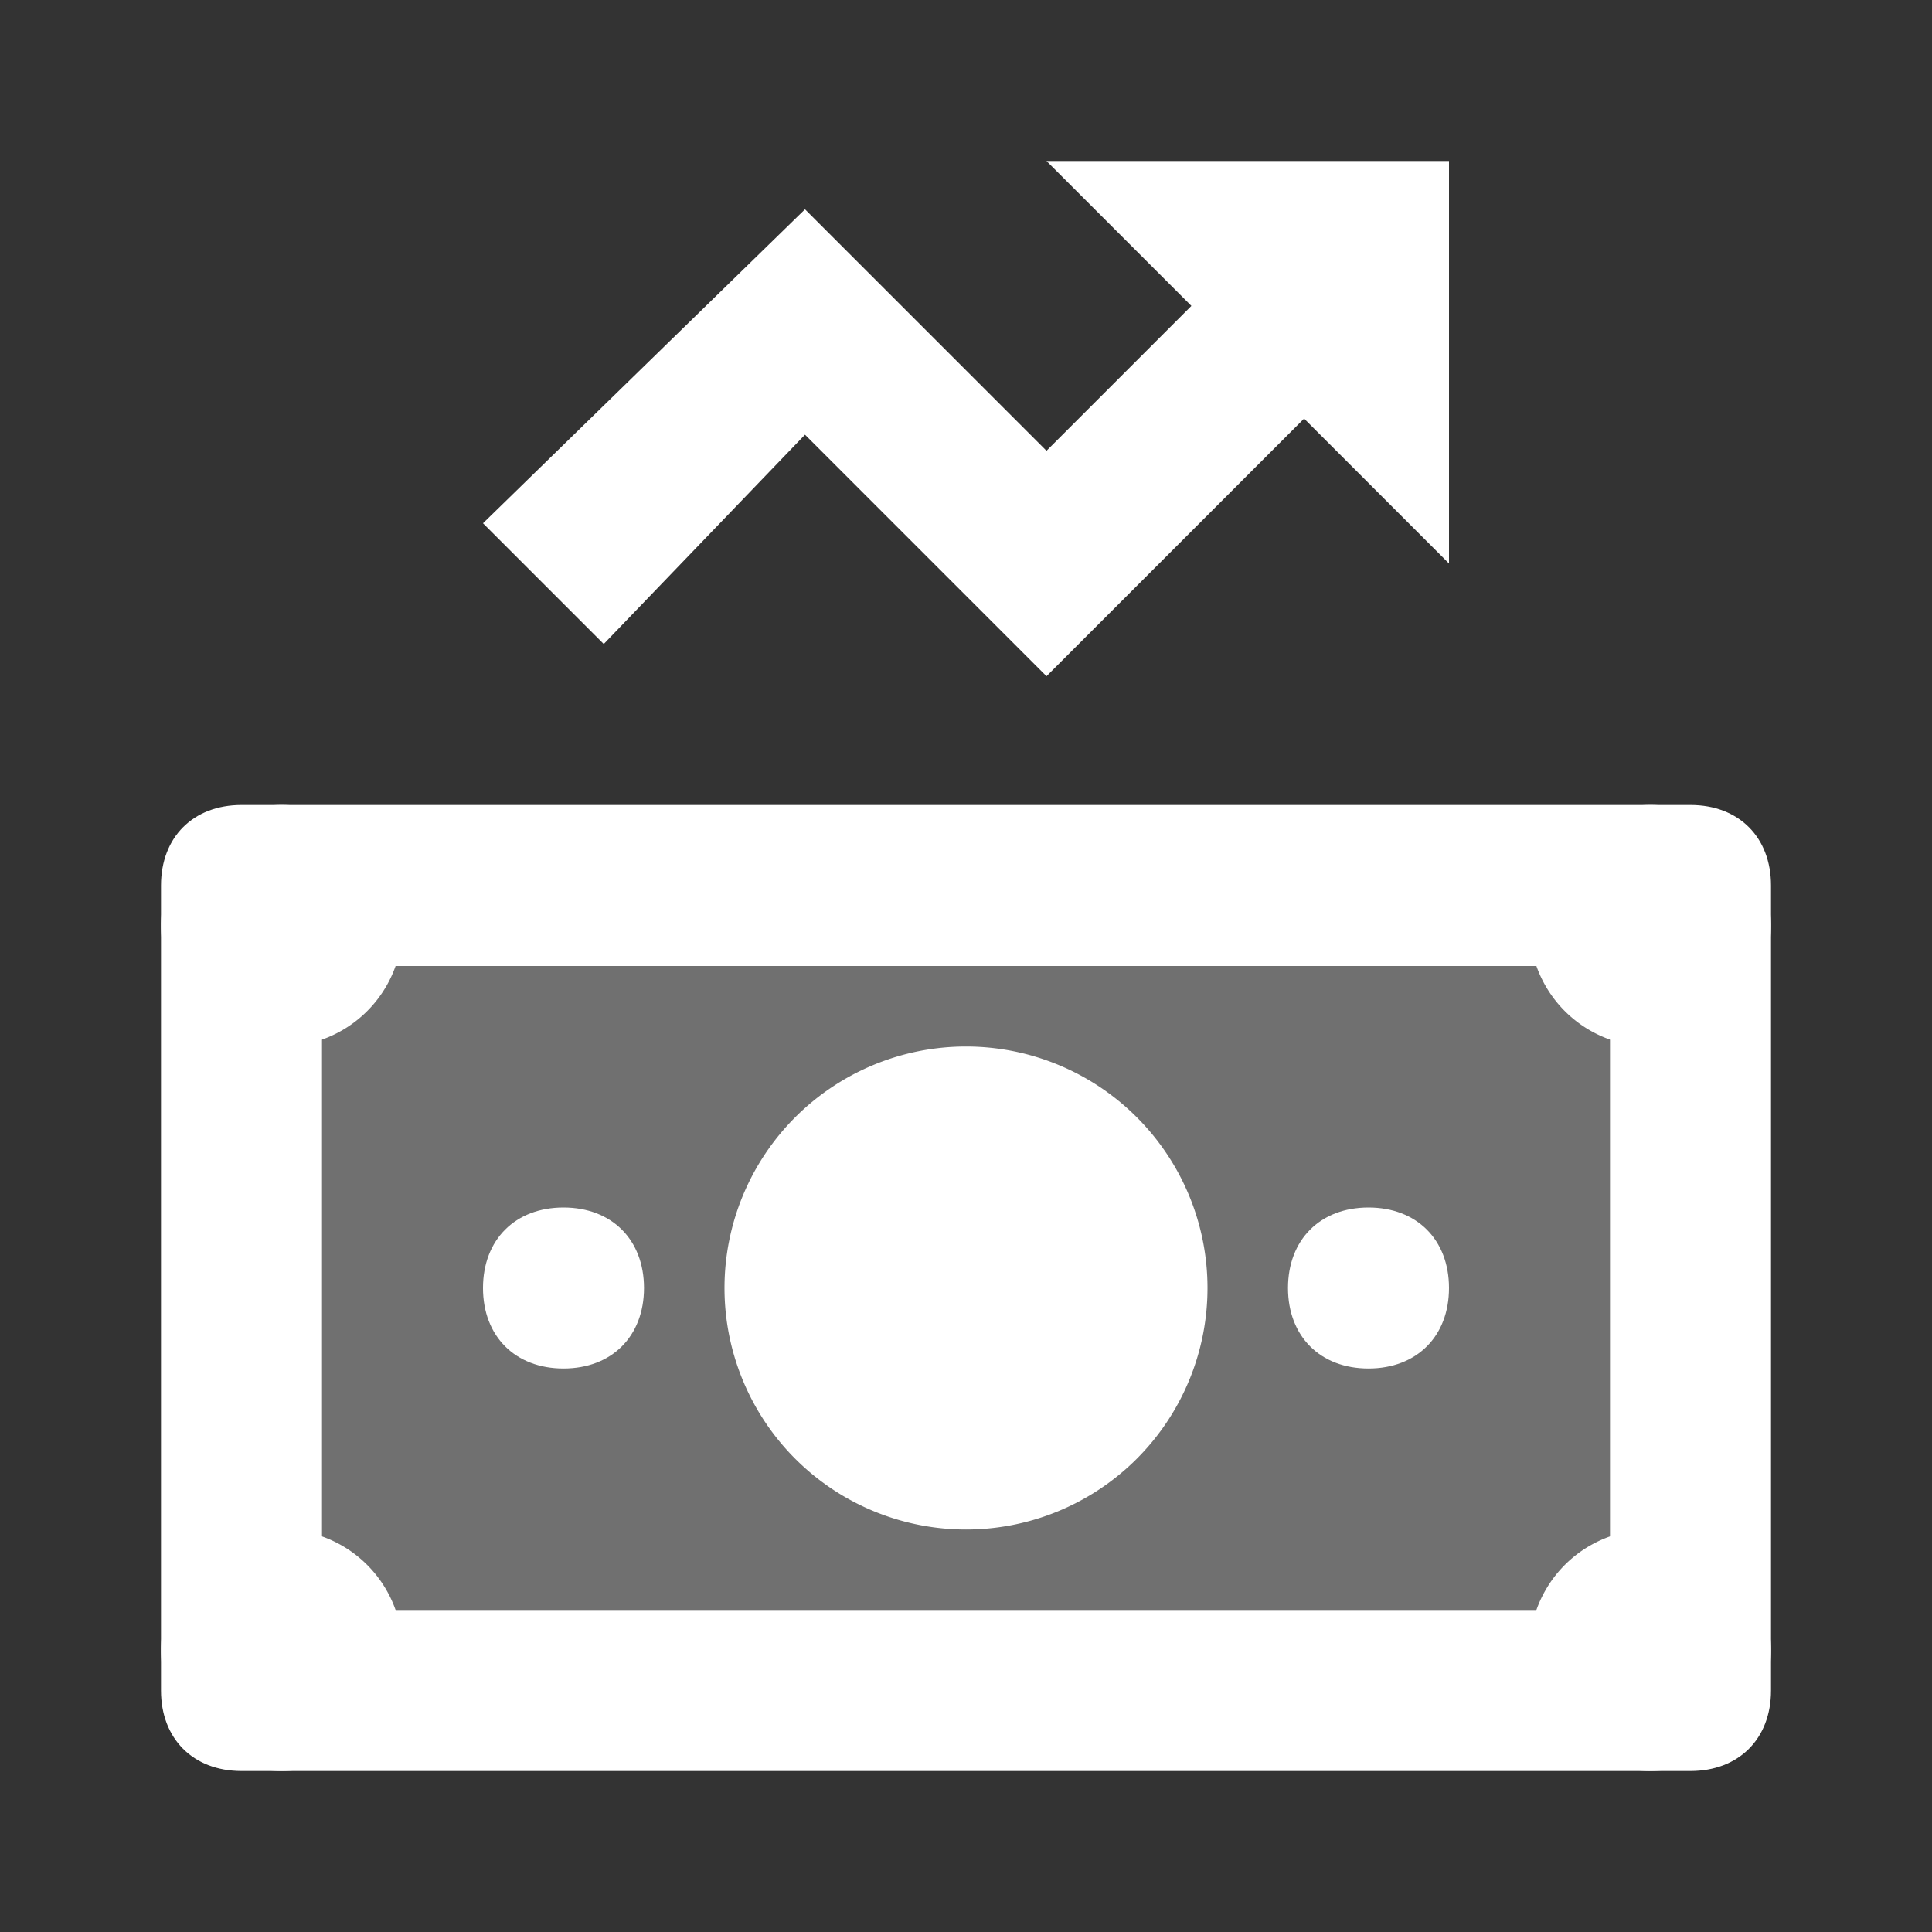 ﻿<?xml version="1.0" encoding="utf-8"?>
<svg xmlns="http://www.w3.org/2000/svg" viewBox="0 0 24 24" width="96" height="96">
  <rect x="0" y="0" width="24" height="24" fill="#333333" stroke="none"/>
  <path d="M3 11H21V21H3z" opacity=".3" fill="#FFFFFF" />
  <path d="M8 16c0-.6-.4-1-1-1s-1 .4-1 1c0 .6.4 1 1 1S8 16.6 8 16zM18 16c0-.6-.4-1-1-1s-1 .4-1 1c0 .6.4 1 1 1S18 16.6 18 16z" fill="#FFFFFF" />
  <path d="M21,22H3c-0.6,0-1-0.4-1-1V11c0-0.6,0.4-1,1-1h18c0.6,0,1,0.4,1,1v10C22,21.6,21.6,22,21,22z M4,20h16v-8H4V20z" fill="#FFFFFF" />
  <path d="M20.5 10A1.5 1.5 0 1 0 20.5 13 1.5 1.5 0 1 0 20.5 10zM20.5 19A1.5 1.5 0 1 0 20.5 22 1.5 1.5 0 1 0 20.5 19zM3.5 10A1.5 1.5 0 1 0 3.5 13 1.5 1.5 0 1 0 3.5 10zM3.5 19A1.5 1.5 0 1 0 3.5 22 1.5 1.5 0 1 0 3.5 19zM12 13A3 3 0 1 0 12 19 3 3 0 1 0 12 13zM13 8.4L10 5.4 7.5 8 6 6.5 10 2.6 13 5.6 15.3 3.3 16.7 4.7z" fill="#FFFFFF" />
  <path d="M18 7L18 2 13 2z" fill="#FFFFFF" />
</svg>